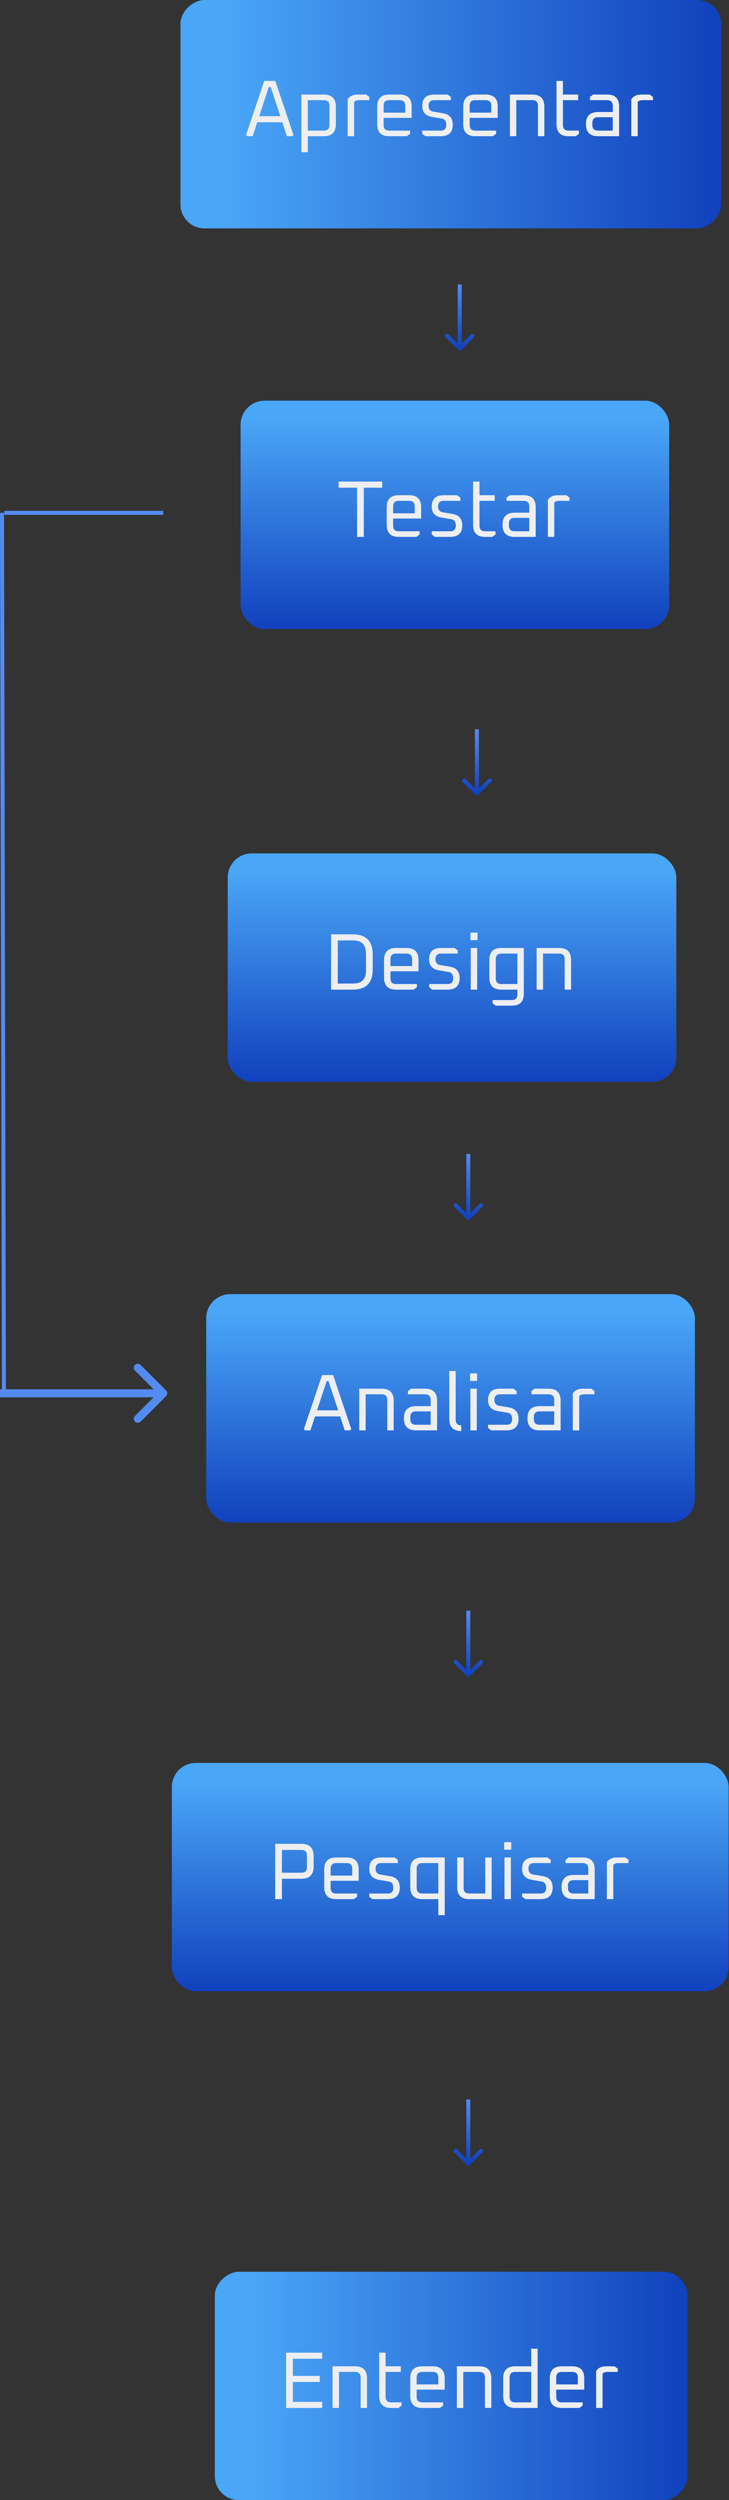 <svg width="182" height="624" viewBox="0 0 182 624" fill="none" xmlns="http://www.w3.org/2000/svg">
<rect x="0" y="0" width="182" height="624" fill="#333333" stroke="none"/>
<g clip-path="url(#clip0_510_90)">
<rect x="53.631" y="624" width="57" height="118" rx="6" transform="rotate(-90 53.631 624)" fill="url(#paint0_linear_510_90)"/>
<path d="M71.431 601V587.2H80.431V588.72H73.111V593H79.831V594.52H73.111V599.48H80.431V601H71.431ZM83.028 601V590.6H88.628C90.628 590.6 91.628 591.6 91.628 593.6V601H90.028V593.4C90.028 592.467 89.561 592 88.628 592H84.628V601H83.028ZM94.666 598V587.2H96.266V590.6H100.066V592H96.266V598.2C96.266 599.133 96.733 599.6 97.666 599.6H100.266V600.4L99.466 601H97.666C95.666 601 94.666 600 94.666 598ZM102.419 598V593.6C102.419 591.6 103.419 590.6 105.419 590.6H108.019C110.019 590.6 111.019 591.6 111.019 593.6V596.42H104.019V598.2C104.019 599.133 104.485 599.6 105.419 599.6H110.619V600.4L109.819 601H105.419C103.419 601 102.419 600 102.419 598ZM104.019 595.12H109.419V593.4C109.419 592.467 108.952 592 108.019 592H105.419C104.485 592 104.019 592.467 104.019 593.4V595.12ZM114.063 601V590.6H119.663C121.663 590.6 122.663 591.6 122.663 593.6V601H121.063V593.4C121.063 592.467 120.596 592 119.663 592H115.663V601H114.063ZM125.622 598V593.6C125.622 591.6 126.622 590.6 128.622 590.6H132.622V586.2H134.222V601H128.622C126.622 601 125.622 600 125.622 598ZM127.222 598.2C127.222 599.133 127.688 599.6 128.622 599.6H132.622V592H128.622C127.688 592 127.222 592.467 127.222 593.4V598.2ZM137.262 598V593.6C137.262 591.6 138.262 590.6 140.262 590.6H142.862C144.862 590.6 145.862 591.6 145.862 593.6V596.42H138.862V598.2C138.862 599.133 139.329 599.6 140.262 599.6H145.462V600.4L144.662 601H140.262C138.262 601 137.262 600 137.262 598ZM138.862 595.12H144.262V593.4C144.262 592.467 143.796 592 142.862 592H140.262C139.329 592 138.862 592.467 138.862 593.4V595.12ZM148.827 601V591.8C149.293 591 150.16 590.6 151.427 590.6H153.427L154.227 591.2V592H151.647C151.087 592 150.68 592.153 150.427 592.46V601H148.827Z" fill="#EDEEF0"/>
</g>
<rect x="42.905" y="440" width="139" height="57" rx="6" fill="url(#paint1_linear_510_90)"/>
<path d="M68.705 474V460.2H75.245C77.285 460.2 78.305 461.22 78.305 463.26V465.86C78.305 467.9 77.285 468.92 75.245 468.92H70.385V474H68.705ZM70.385 467.4H75.265C76.172 467.4 76.625 466.947 76.625 466.04V463.08C76.625 462.173 76.172 461.72 75.265 461.72H70.385V467.4ZM80.943 471V466.6C80.943 464.6 81.943 463.6 83.943 463.6H86.543C88.543 463.6 89.543 464.6 89.543 466.6V469.42H82.543V471.2C82.543 472.133 83.01 472.6 83.943 472.6H89.143V473.4L88.343 474H83.943C81.943 474 80.943 473 80.943 471ZM82.543 468.12H87.943V466.4C87.943 465.467 87.476 465 86.543 465H83.943C83.01 465 82.543 465.467 82.543 466.4V468.12ZM92.187 473.4V472.6H96.807C97.727 472.6 98.187 472.133 98.187 471.2C98.187 470.253 97.821 469.72 97.087 469.6L94.707 469.2C93.027 468.92 92.187 468.007 92.187 466.46C92.187 464.553 93.187 463.6 95.187 463.6H98.527L99.327 464.2V465H95.167C94.234 465 93.767 465.467 93.767 466.4C93.767 467.24 94.161 467.727 94.947 467.86L97.327 468.26C98.981 468.527 99.807 469.48 99.807 471.12C99.807 473.04 98.794 474 96.767 474H92.987L92.187 473.4ZM102.427 471V466.6C102.427 464.6 103.427 463.6 105.427 463.6H111.027V478H109.427V474H105.427C103.427 474 102.427 473 102.427 471ZM104.027 471.2C104.027 472.133 104.494 472.6 105.427 472.6H109.427V465H105.427C104.494 465 104.027 465.467 104.027 466.4V471.2ZM114.148 471V463.6H115.748V471.2C115.748 472.133 116.215 472.6 117.148 472.6H121.148V463.6H122.748V474H117.148C115.148 474 114.148 473 114.148 471ZM125.867 461.66V459.78H127.627V461.66H125.867ZM125.947 474V463.6H127.547V474H125.947ZM130.351 473.4V472.6H134.971C135.891 472.6 136.351 472.133 136.351 471.2C136.351 470.253 135.985 469.72 135.251 469.6L132.871 469.2C131.191 468.92 130.351 468.007 130.351 466.46C130.351 464.553 131.351 463.6 133.351 463.6H136.691L137.491 464.2V465H133.331C132.398 465 131.931 465.467 131.931 466.4C131.931 467.24 132.325 467.727 133.111 467.86L135.491 468.26C137.145 468.527 137.971 469.48 137.971 471.12C137.971 473.04 136.958 474 134.931 474H131.151L130.351 473.4ZM143.211 474C141.198 474 140.191 472.993 140.191 470.98C140.191 468.967 141.198 467.96 143.211 467.96H146.871V466.4C146.871 465.467 146.405 465 145.471 465H141.191V464.2L141.991 463.6H145.471C147.471 463.6 148.471 464.6 148.471 466.6V474H143.211ZM141.791 471.2C141.791 472.133 142.258 472.6 143.191 472.6H146.871V469.26H143.191C142.258 469.26 141.791 469.727 141.791 470.66V471.2ZM151.511 474V464.8C151.978 464 152.845 463.6 154.111 463.6H156.111L156.911 464.2V465H154.331C153.771 465 153.365 465.153 153.111 465.46V474H151.511Z" fill="#EDEEF0"/>
<rect x="51.486" y="323" width="122" height="57" rx="6" fill="url(#paint2_linear_510_90)"/>
<path d="M75.886 356.64L80.406 343.2H83.166L87.686 356.64L87.446 357H86.066L84.926 353.52H78.646L77.506 357H76.126L75.886 356.64ZM79.146 352H84.426L82.026 344.72H81.546L79.146 352ZM89.684 357V346.6H95.284C97.284 346.6 98.284 347.6 98.284 349.6V357H96.684V349.4C96.684 348.467 96.217 348 95.284 348H91.284V357H89.684ZM103.863 357C101.849 357 100.843 355.993 100.843 353.98C100.843 351.967 101.849 350.96 103.863 350.96H107.523V349.4C107.523 348.467 107.056 348 106.123 348H101.843V347.2L102.643 346.6H106.123C108.123 346.6 109.123 347.6 109.123 349.6V357H103.863ZM102.443 354.2C102.443 355.133 102.909 355.6 103.843 355.6H107.523V352.26H103.843C102.909 352.26 102.443 352.727 102.443 353.66V354.2ZM112.163 354.16V342.2H113.763V354.32C113.763 355.24 114.229 355.727 115.163 355.78V357.16C113.163 357.16 112.163 356.16 112.163 354.16ZM117.358 344.66V342.78H119.118V344.66H117.358ZM117.438 357V346.6H119.038V357H117.438ZM121.843 356.4V355.6H126.463C127.383 355.6 127.843 355.133 127.843 354.2C127.843 353.253 127.476 352.72 126.743 352.6L124.363 352.2C122.683 351.92 121.843 351.007 121.843 349.46C121.843 347.553 122.843 346.6 124.843 346.6H128.183L128.983 347.2V348H124.823C123.889 348 123.423 348.467 123.423 349.4C123.423 350.24 123.816 350.727 124.603 350.86L126.983 351.26C128.636 351.527 129.463 352.48 129.463 354.12C129.463 356.04 128.449 357 126.423 357H122.643L121.843 356.4ZM134.703 357C132.689 357 131.683 355.993 131.683 353.98C131.683 351.967 132.689 350.96 134.703 350.96H138.363V349.4C138.363 348.467 137.896 348 136.963 348H132.683V347.2L133.483 346.6H136.963C138.963 346.6 139.963 347.6 139.963 349.6V357H134.703ZM133.283 354.2C133.283 355.133 133.749 355.6 134.683 355.6H138.363V352.26H134.683C133.749 352.26 133.283 352.727 133.283 353.66V354.2ZM143.002 357V347.8C143.469 347 144.336 346.6 145.602 346.6H147.602L148.402 347.2V348H145.822C145.262 348 144.856 348.153 144.602 348.46V357H143.002Z" fill="#EDEEF0"/>
<rect x="56.85" y="213" width="112" height="57" rx="6" fill="url(#paint3_linear_510_90)"/>
<path d="M82.65 247V233.2H88.05C91.383 233.2 93.05 234.867 93.05 238.2V242C93.05 245.333 91.383 247 88.05 247H82.65ZM84.33 245.48H88.15C90.296 245.48 91.37 244.407 91.37 242.26V237.94C91.37 235.793 90.296 234.72 88.15 234.72H84.33V245.48ZM95.883 244V239.6C95.883 237.6 96.883 236.6 98.883 236.6H101.483C103.483 236.6 104.483 237.6 104.483 239.6V242.42H97.483V244.2C97.483 245.133 97.95 245.6 98.883 245.6H104.083V246.4L103.283 247H98.883C96.883 247 95.883 246 95.883 244ZM97.483 241.12H102.883V239.4C102.883 238.467 102.417 238 101.483 238H98.883C97.95 238 97.483 238.467 97.483 239.4V241.12ZM107.128 246.4V245.6H111.748C112.668 245.6 113.128 245.133 113.128 244.2C113.128 243.253 112.761 242.72 112.028 242.6L109.648 242.2C107.968 241.92 107.128 241.007 107.128 239.46C107.128 237.553 108.128 236.6 110.128 236.6H113.468L114.268 237.2V238H110.108C109.174 238 108.708 238.467 108.708 239.4C108.708 240.24 109.101 240.727 109.888 240.86L112.268 241.26C113.921 241.527 114.748 242.48 114.748 244.12C114.748 246.04 113.734 247 111.708 247H107.928L107.128 246.4ZM117.448 234.66V232.78H119.208V234.66H117.448ZM117.528 247V236.6H119.128V247H117.528ZM122.172 244V239.6C122.172 237.6 123.172 236.6 125.172 236.6H130.772V248C130.772 250 129.772 251 127.772 251H123.772L122.972 250.4V249.6H127.772C128.706 249.6 129.172 249.133 129.172 248.2V247H125.172C123.172 247 122.172 246 122.172 244ZM123.772 244.2C123.772 245.133 124.239 245.6 125.172 245.6H129.172V238H125.172C124.239 238 123.772 238.467 123.772 239.4V244.2ZM133.973 247V236.6H139.573C141.573 236.6 142.573 237.6 142.573 239.6V247H140.973V239.4C140.973 238.467 140.506 238 139.573 238H135.573V247H133.973Z" fill="#EDEEF0"/>
<g clip-path="url(#clip1_510_90)">
<rect x="45.05" y="57" width="57" height="135" rx="6" transform="rotate(-90 45.05 57)" fill="url(#paint4_linear_510_90)"/>
<path d="M61.45 33.64L65.97 20.2H68.73L73.25 33.64L73.01 34H71.63L70.49 30.52H64.21L63.07 34H61.69L61.45 33.64ZM64.71 29H69.99L67.59 21.72H67.11L64.71 29ZM75.248 38V23.6H80.847C82.847 23.6 83.847 24.6 83.847 26.6V31C83.847 33 82.847 34 80.847 34H76.847V38H75.248ZM76.847 32.6H80.847C81.781 32.6 82.248 32.133 82.248 31.2V26.4C82.248 25.467 81.781 25 80.847 25H76.847V32.6ZM86.808 34V24.8C87.275 24 88.141 23.6 89.408 23.6H91.408L92.208 24.2V25H89.628C89.068 25 88.661 25.153 88.408 25.46V34H86.808ZM94.169 31V26.6C94.169 24.6 95.169 23.6 97.169 23.6H99.769C101.769 23.6 102.769 24.6 102.769 26.6V29.42H95.769V31.2C95.769 32.133 96.236 32.6 97.169 32.6H102.369V33.4L101.569 34H97.169C95.169 34 94.169 33 94.169 31ZM95.769 28.12H101.169V26.4C101.169 25.467 100.703 25 99.769 25H97.169C96.236 25 95.769 25.467 95.769 26.4V28.12ZM105.414 33.4V32.6H110.034C110.954 32.6 111.414 32.133 111.414 31.2C111.414 30.253 111.047 29.72 110.314 29.6L107.934 29.2C106.254 28.92 105.414 28.007 105.414 26.46C105.414 24.553 106.414 23.6 108.414 23.6H111.754L112.554 24.2V25H108.394C107.461 25 106.994 25.467 106.994 26.4C106.994 27.24 107.387 27.727 108.174 27.86L110.554 28.26C112.207 28.527 113.034 29.48 113.034 31.12C113.034 33.04 112.021 34 109.994 34H106.214L105.414 33.4ZM115.654 31V26.6C115.654 24.6 116.654 23.6 118.654 23.6H121.254C123.254 23.6 124.254 24.6 124.254 26.6V29.42H117.254V31.2C117.254 32.133 117.721 32.6 118.654 32.6H123.854V33.4L123.054 34H118.654C116.654 34 115.654 33 115.654 31ZM117.254 28.12H122.654V26.4C122.654 25.467 122.187 25 121.254 25H118.654C117.721 25 117.254 25.467 117.254 26.4V28.12ZM127.298 34V23.6H132.898C134.898 23.6 135.898 24.6 135.898 26.6V34H134.298V26.4C134.298 25.467 133.832 25 132.898 25H128.898V34H127.298ZM138.937 31V20.2H140.537V23.6H144.337V25H140.537V31.2C140.537 32.133 141.004 32.6 141.937 32.6H144.537V33.4L143.737 34H141.937C139.937 34 138.937 33 138.937 31ZM149.309 34C147.296 34 146.289 32.993 146.289 30.98C146.289 28.967 147.296 27.96 149.309 27.96H152.969V26.4C152.969 25.467 152.502 25 151.569 25H147.289V24.2L148.089 23.6H151.569C153.569 23.6 154.569 24.6 154.569 26.6V34H149.309ZM147.889 31.2C147.889 32.133 148.356 32.6 149.289 32.6H152.969V29.26H149.289C148.356 29.26 147.889 29.727 147.889 30.66V31.2ZM157.609 34V24.8C158.076 24 158.942 23.6 160.209 23.6H162.209L163.009 24.2V25H160.429C159.869 25 159.462 25.153 159.209 25.46V34H157.609Z" fill="#EDEEF0"/>
</g>
<path d="M116.562 540.354C116.758 540.549 117.074 540.549 117.27 540.354L120.452 537.172C120.647 536.976 120.647 536.66 120.452 536.464C120.256 536.269 119.94 536.269 119.744 536.464L116.916 539.293L114.088 536.464C113.892 536.269 113.576 536.269 113.38 536.464C113.185 536.66 113.185 536.976 113.38 537.172L116.562 540.354ZM116.416 524V540H117.416V524H116.416Z" fill="url(#paint5_linear_510_90)"/>
<path d="M116.562 418.354C116.758 418.549 117.074 418.549 117.27 418.354L120.452 415.172C120.647 414.976 120.647 414.66 120.452 414.464C120.256 414.269 119.94 414.269 119.744 414.464L116.916 417.293L114.088 414.464C113.892 414.269 113.576 414.269 113.38 414.464C113.185 414.66 113.185 414.976 113.38 415.172L116.562 418.354ZM116.416 402V418H117.416V402H116.416Z" fill="url(#paint6_linear_510_90)"/>
<path d="M118.708 198.354C118.903 198.549 119.22 198.549 119.415 198.354L122.597 195.172C122.792 194.976 122.792 194.66 122.597 194.464C122.402 194.269 122.085 194.269 121.89 194.464L119.062 197.293L116.233 194.464C116.038 194.269 115.721 194.269 115.526 194.464C115.331 194.66 115.331 194.976 115.526 195.172L118.708 198.354ZM118.562 182V198H119.562V182H118.562Z" fill="url(#paint7_linear_510_90)"/>
<path d="M116.562 304.354C116.758 304.549 117.074 304.549 117.27 304.354L120.452 301.172C120.647 300.976 120.647 300.66 120.452 300.464C120.256 300.269 119.94 300.269 119.744 300.464L116.916 303.293L114.088 300.464C113.892 300.269 113.576 300.269 113.38 300.464C113.185 300.66 113.185 300.976 113.38 301.172L116.562 304.354ZM116.416 288V304H117.416V288H116.416Z" fill="url(#paint8_linear_510_90)"/>
<path d="M1.072 128H40.759" stroke="#538BF0"/>
<line x1="0.5" y1="127.999" x2="0.983" y2="348.505" stroke="#538BF0"/>
<path d="M41.477 348.457C41.867 348.067 41.867 347.433 41.477 347.043L35.113 340.679C34.722 340.288 34.089 340.288 33.699 340.679C33.308 341.069 33.308 341.703 33.699 342.093L39.356 347.75L33.699 353.407C33.308 353.797 33.308 354.431 33.699 354.821C34.089 355.212 34.722 355.212 35.113 354.821L41.477 348.457ZM0 348.75H40.77V346.75H0L0 348.75Z" fill="#538BF0"/>
<path d="M114.417 87.354C114.612 87.549 114.929 87.549 115.124 87.354L118.306 84.172C118.501 83.976 118.501 83.66 118.306 83.465C118.111 83.269 117.794 83.269 117.599 83.465L114.771 86.293L111.942 83.465C111.747 83.269 111.43 83.269 111.235 83.465C111.04 83.66 111.04 83.976 111.235 84.172L114.417 87.354ZM114.271 71V87H115.271V71H114.271Z" fill="url(#paint9_linear_510_90)"/>
<rect x="60.067" y="100" width="107" height="57" rx="6" fill="url(#paint10_linear_510_90)"/>
<path d="M84.547 121.72V120.2H95.427V121.72H90.827V134H89.147V121.72H84.547ZM96.543 131V126.6C96.543 124.6 97.543 123.6 99.543 123.6H102.143C104.143 123.6 105.143 124.6 105.143 126.6V129.42H98.142V131.2C98.142 132.133 98.609 132.6 99.543 132.6H104.743V133.4L103.943 134H99.543C97.543 134 96.543 133 96.543 131ZM98.142 128.12H103.543V126.4C103.543 125.467 103.076 125 102.143 125H99.543C98.609 125 98.142 125.467 98.142 126.4V128.12ZM107.787 133.4V132.6H112.407C113.327 132.6 113.787 132.133 113.787 131.2C113.787 130.253 113.42 129.72 112.687 129.6L110.307 129.2C108.627 128.92 107.787 128.007 107.787 126.46C107.787 124.553 108.787 123.6 110.787 123.6H114.127L114.927 124.2V125H110.767C109.834 125 109.367 125.467 109.367 126.4C109.367 127.24 109.76 127.727 110.547 127.86L112.927 128.26C114.58 128.527 115.407 129.48 115.407 131.12C115.407 133.04 114.394 134 112.367 134H108.587L107.787 133.4ZM118.107 131V120.2H119.707V123.6H123.507V125H119.707V131.2C119.707 132.133 120.174 132.6 121.107 132.6H123.707V133.4L122.907 134H121.107C119.107 134 118.107 133 118.107 131ZM128.479 134C126.466 134 125.459 132.993 125.459 130.98C125.459 128.967 126.466 127.96 128.479 127.96H132.139V126.4C132.139 125.467 131.672 125 130.739 125H126.459V124.2L127.259 123.6H130.739C132.739 123.6 133.739 124.6 133.739 126.6V134H128.479ZM127.059 131.2C127.059 132.133 127.526 132.6 128.459 132.6H132.139V129.26H128.459C127.526 129.26 127.059 129.727 127.059 130.66V131.2ZM136.779 134V124.8C137.245 124 138.112 123.6 139.379 123.6H141.379L142.179 124.2V125H139.599C139.039 125 138.632 125.153 138.379 125.46V134H136.779Z" fill="#EDEEF0"/>
<defs>
<linearGradient id="paint0_linear_510_90" x1="82.131" y1="624" x2="82.131" y2="742" gradientUnits="userSpaceOnUse">
<stop offset="0.08" stop-color="#4AA6F7"/>
<stop offset="1" stop-color="#1141BD"/>
</linearGradient>
<linearGradient id="paint1_linear_510_90" x1="112.405" y1="440" x2="112.405" y2="497" gradientUnits="userSpaceOnUse">
<stop offset="0.08" stop-color="#4AA6F7"/>
<stop offset="1" stop-color="#1141BD"/>
</linearGradient>
<linearGradient id="paint2_linear_510_90" x1="112.486" y1="323" x2="112.486" y2="380" gradientUnits="userSpaceOnUse">
<stop offset="0.08" stop-color="#4AA6F7"/>
<stop offset="1" stop-color="#1141BD"/>
</linearGradient>
<linearGradient id="paint3_linear_510_90" x1="112.85" y1="213" x2="112.85" y2="270" gradientUnits="userSpaceOnUse">
<stop offset="0.08" stop-color="#4AA6F7"/>
<stop offset="1" stop-color="#1141BD"/>
</linearGradient>
<linearGradient id="paint4_linear_510_90" x1="73.55" y1="57" x2="73.55" y2="192" gradientUnits="userSpaceOnUse">
<stop offset="0.08" stop-color="#4AA6F7"/>
<stop offset="1" stop-color="#1141BD"/>
</linearGradient>
<linearGradient id="paint5_linear_510_90" x1="116.416" y1="524" x2="116.416" y2="540" gradientUnits="userSpaceOnUse">
<stop stop-color="#538BF0"/>
<stop offset="1" stop-color="#1141BD"/>
</linearGradient>
<linearGradient id="paint6_linear_510_90" x1="116.416" y1="402" x2="116.416" y2="418" gradientUnits="userSpaceOnUse">
<stop stop-color="#538BF0"/>
<stop offset="1" stop-color="#1141BD"/>
</linearGradient>
<linearGradient id="paint7_linear_510_90" x1="118.562" y1="182" x2="118.562" y2="198" gradientUnits="userSpaceOnUse">
<stop stop-color="#538BF0"/>
<stop offset="1" stop-color="#1141BD"/>
</linearGradient>
<linearGradient id="paint8_linear_510_90" x1="116.416" y1="288" x2="116.416" y2="304" gradientUnits="userSpaceOnUse">
<stop stop-color="#538BF0"/>
<stop offset="1" stop-color="#1141BD"/>
</linearGradient>
<linearGradient id="paint9_linear_510_90" x1="114.271" y1="71" x2="114.271" y2="87" gradientUnits="userSpaceOnUse">
<stop stop-color="#538BF0"/>
<stop offset="1" stop-color="#1141BD"/>
</linearGradient>
<linearGradient id="paint10_linear_510_90" x1="113.567" y1="100" x2="113.567" y2="157" gradientUnits="userSpaceOnUse">
<stop offset="0.08" stop-color="#4AA6F7"/>
<stop offset="1" stop-color="#1141BD"/>
</linearGradient>
<clipPath id="clip0_510_90">
<rect x="53.631" y="624" width="57" height="118" rx="6" transform="rotate(-90 53.631 624)" fill="white"/>
</clipPath>
<clipPath id="clip1_510_90">
<rect x="45.05" y="57" width="57" height="135" rx="6" transform="rotate(-90 45.05 57)" fill="white"/>
</clipPath>
</defs>
</svg>
